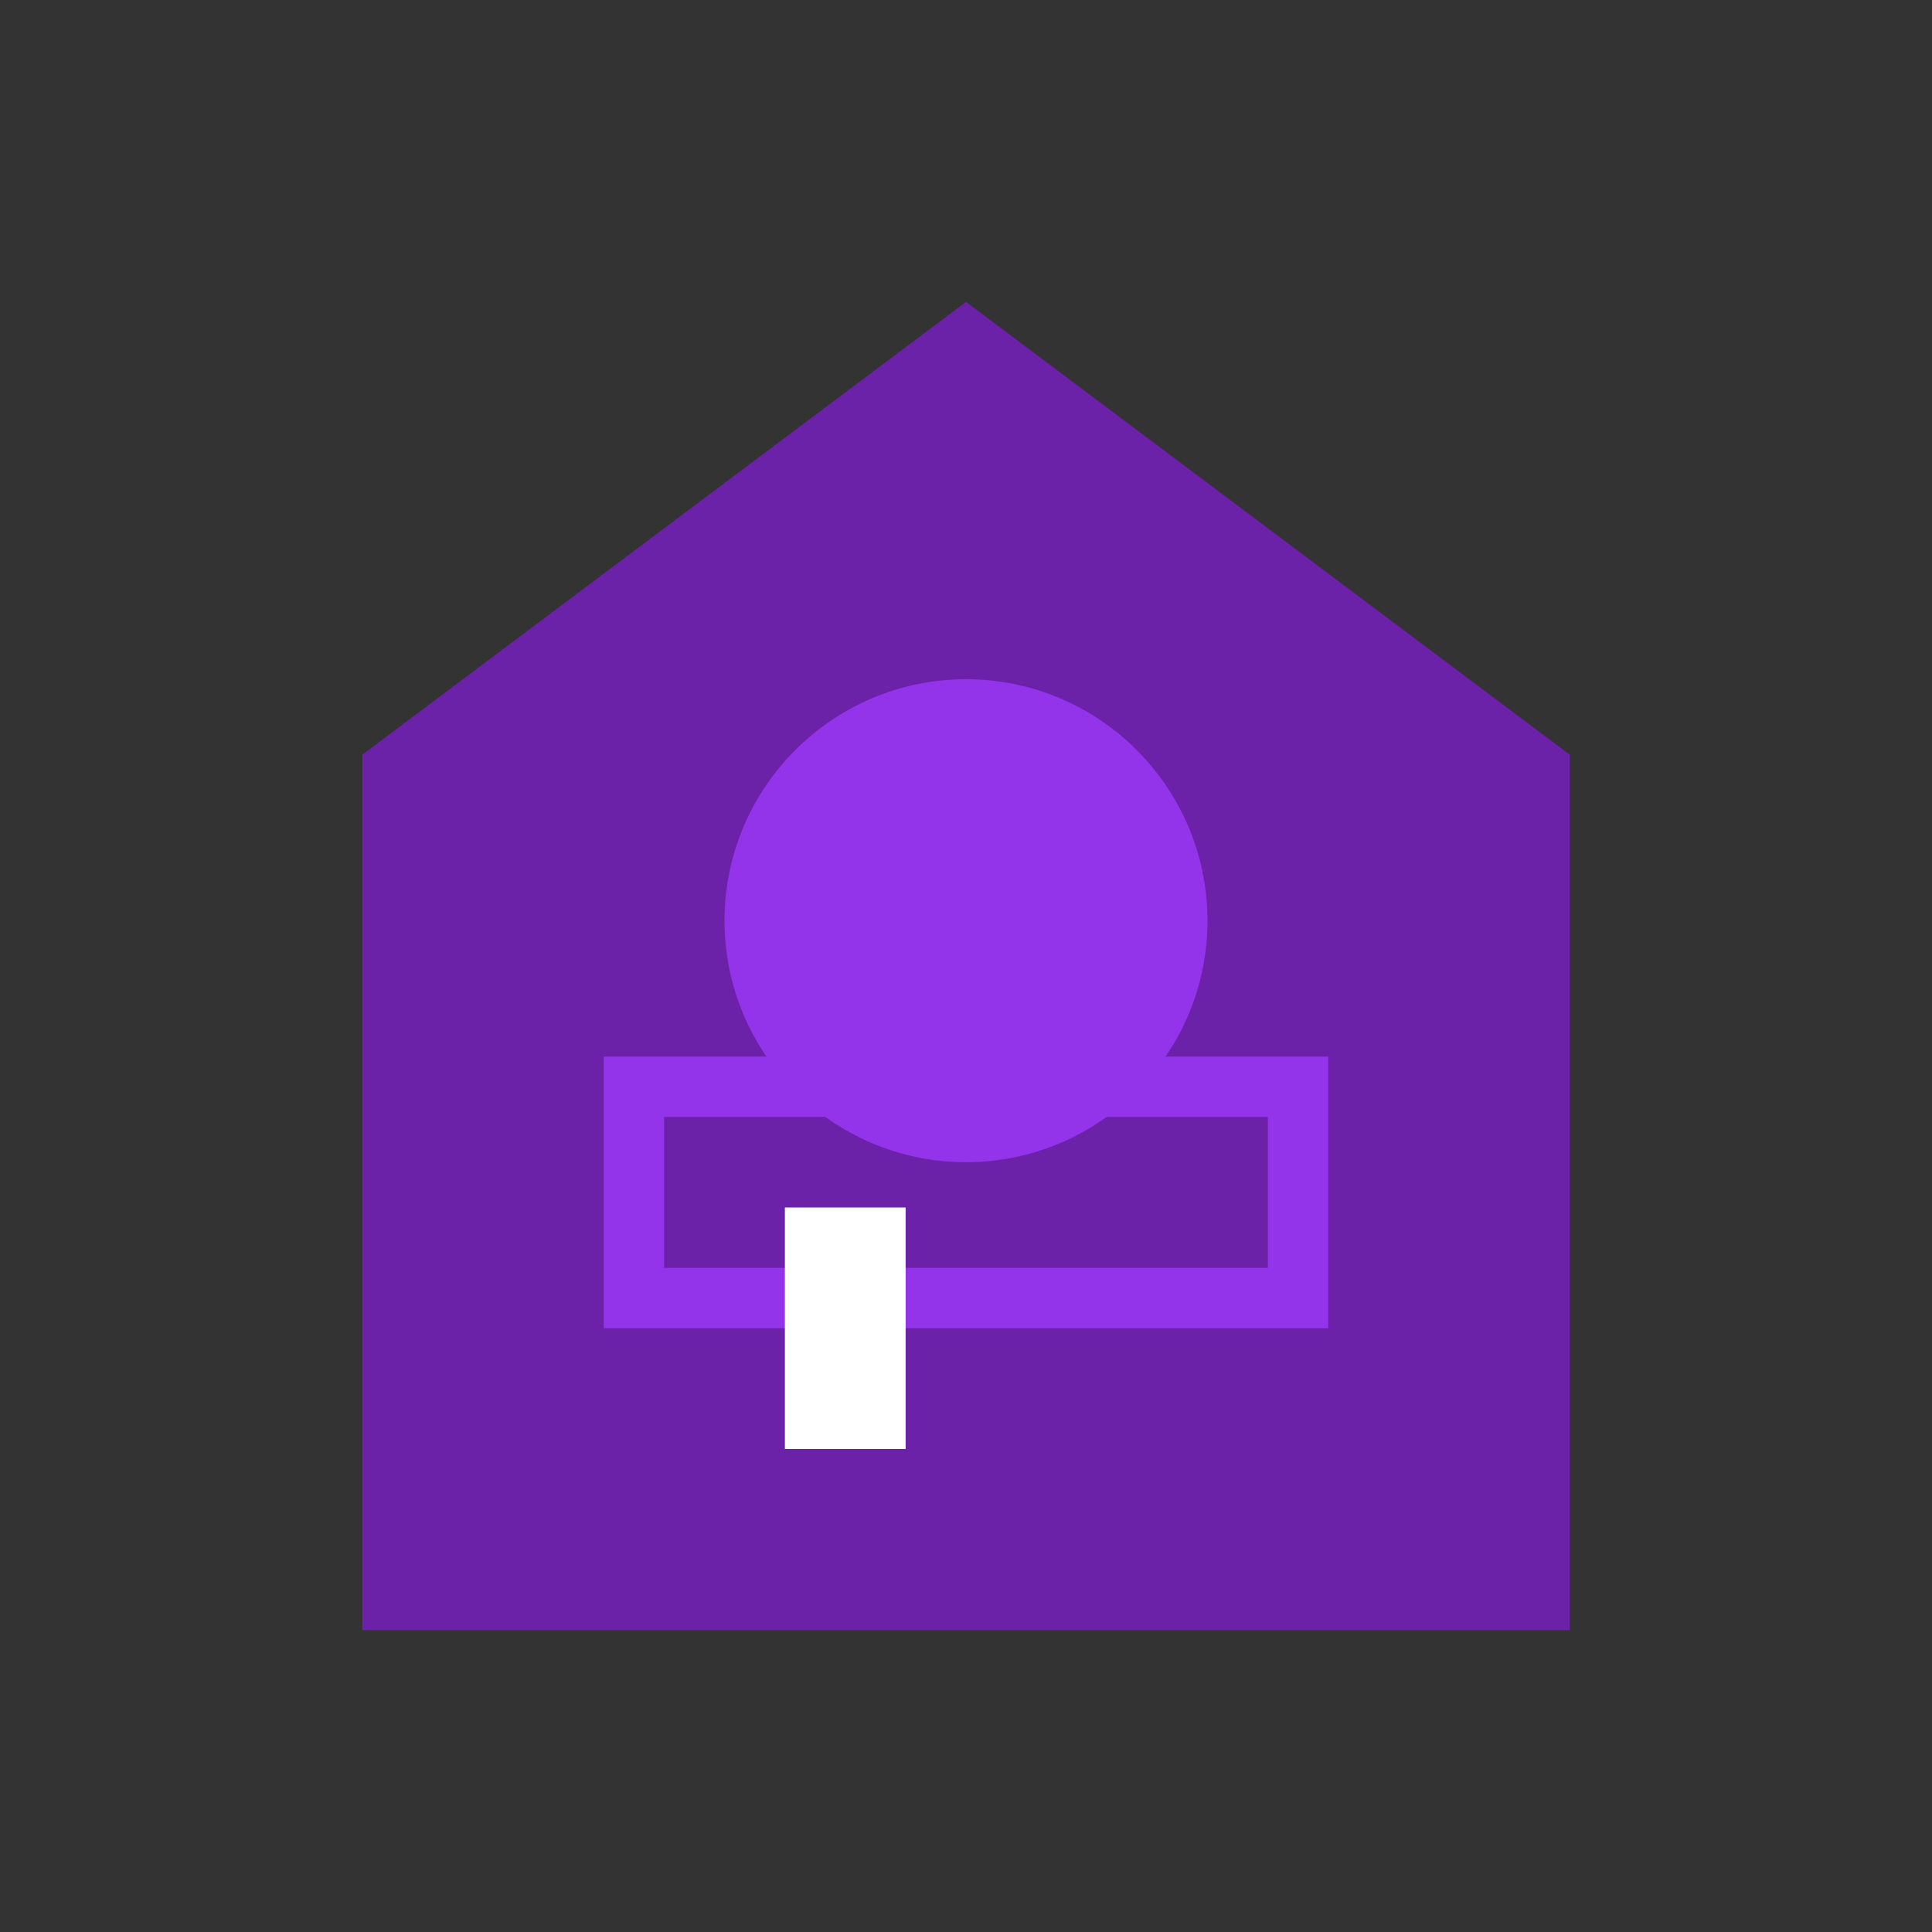 <?xml version="1.0" encoding="UTF-8"?>
<svg width="512" height="512" viewBox="0 0 512 512" xmlns="http://www.w3.org/2000/svg">
  <rect x="0" y="0" width="512" height="512" fill="#333333" stroke="none"/>
  <style>
    .primary { fill: #6B21A8; }
    .secondary { fill: #9333EA; }
    .highlight { fill: #ffffff; }
  </style>
  <g>
    <!-- House outline -->
    <path class="primary" d="M256 80l160 120v232H96V200L256 80z"/>
    <!-- WiFi symbol -->
    <path class="secondary" d="M256 180c35.3 0 64 28.7 64 64s-28.7 64-64 64-64-28.7-64-64 28.7-64 64-64zm0 20c24.3 0 44 19.7 44 44s-19.7 44-44 44-44-19.7-44-44 19.7-44 44-44z"/>
    <!-- Briefcase -->
    <path class="secondary" d="M352 280v72H160v-72h192zm-16 16H176v40h160v-40z"/>
    <!-- Door -->
    <path class="highlight" d="M208 320h32v64h-32z"/>
  </g>
</svg> 